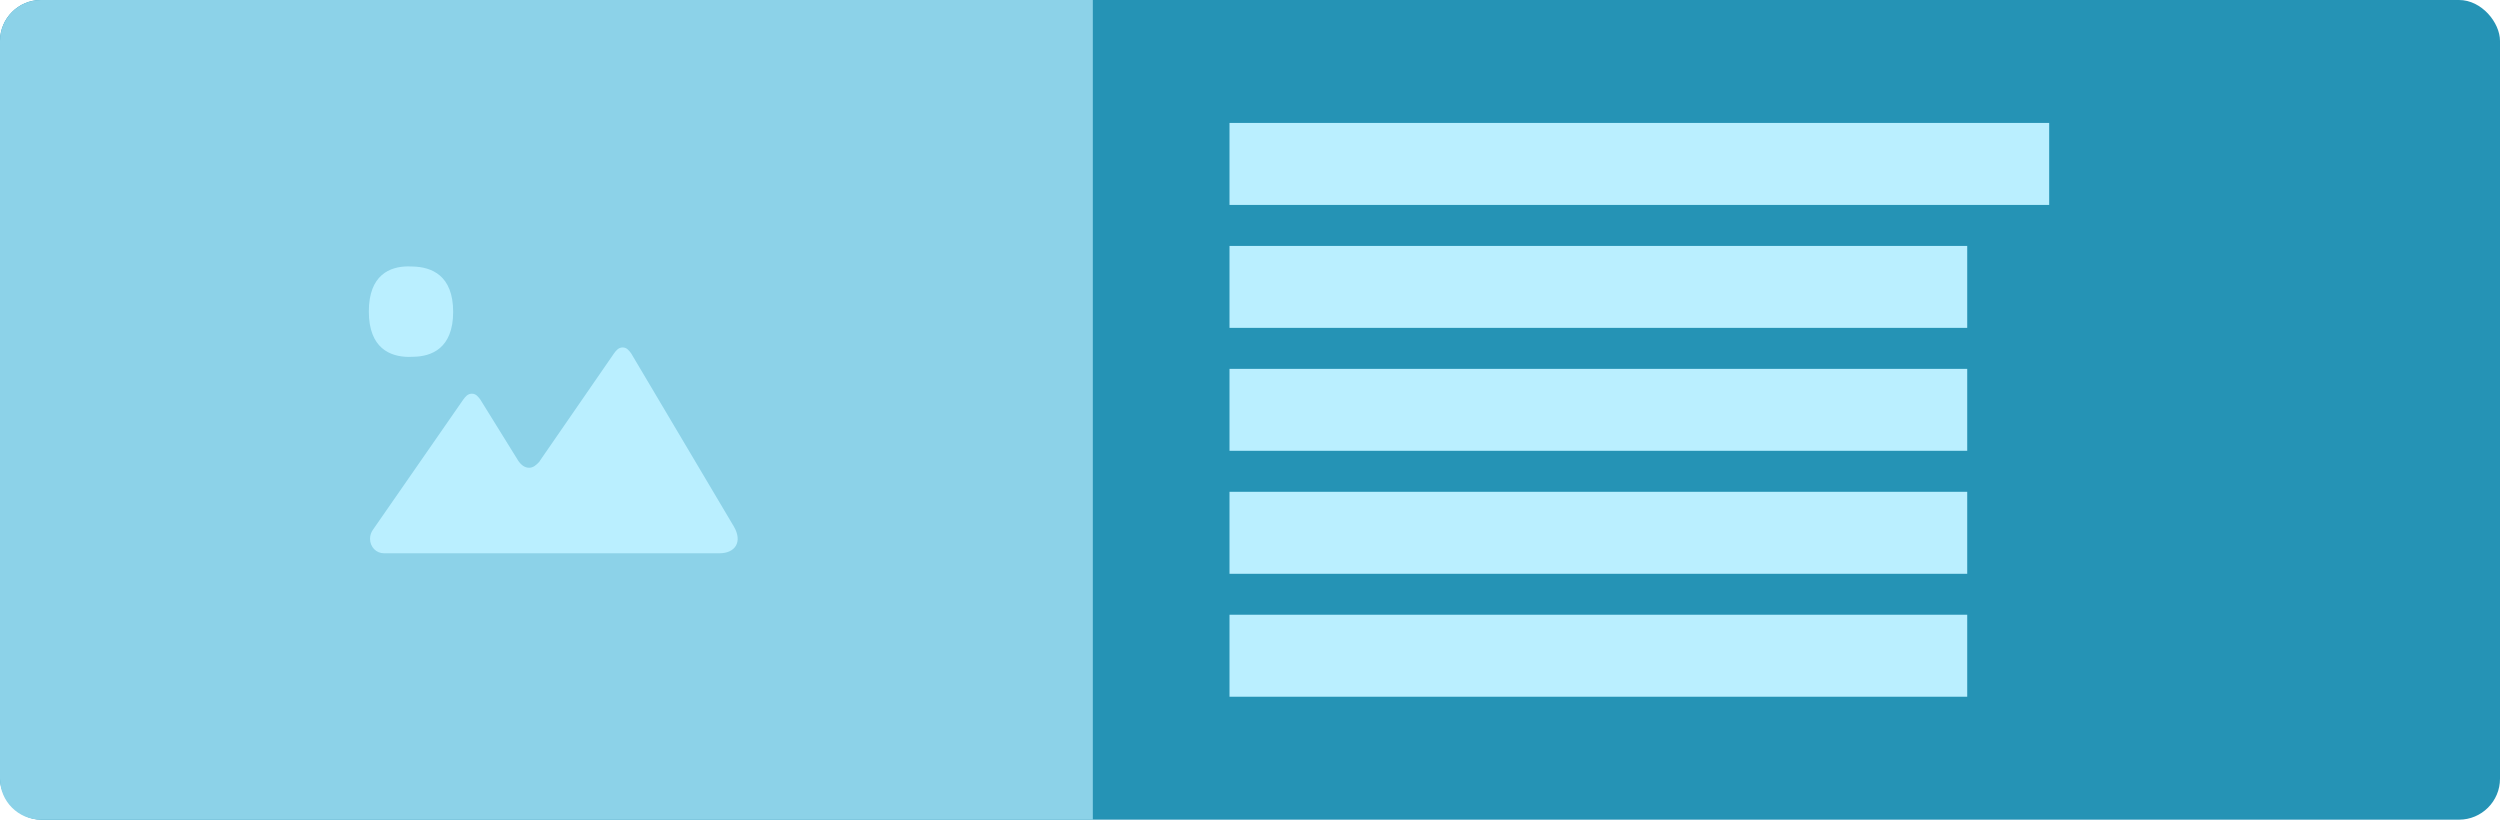 <svg xmlns="http://www.w3.org/2000/svg" width="122" height="40" viewBox="0 0 122 40">
    <g fill="none" fill-rule="evenodd">
        <g>
            <g transform="translate(-107 -4105) translate(107 4105)">
                <rect width="122" height="40" fill="#2593B5" rx="2"/>
                <g fill="#BAEFFF">
                    <path d="M36 24v4H0v-4h36zm0-6v4H0v-4h36zm0-6v4H0v-4h36zm0-6v4H0V6h36zm4-6v4H0V0h40z" transform="translate(60 6)"/>
                </g>
                <path fill="#8CD2E8" d="M0 0h51.33c1.105 0 2 .895 2 2v36c0 1.105-.895 2-2 2H0V0z" transform="matrix(-1 0 0 1 53.33 0)"/>
                <path fill="#BAEFFF" d="M26.329 22.525c-.164.175-.308.301-.506.301-.21 0-.382-.123-.53-.338l-1.849-2.983c-.088-.118-.206-.295-.418-.293-.208.001-.328.163-.417.285l-4.411 6.357c-.089.123-.14.275-.14.44 0 .4.304.706.679.706H35.11c.763 0 1.144-.552.7-1.31l-5.007-8.441c-.088-.118-.206-.295-.418-.294-.208.002-.329.164-.418.286l-3.64 5.274m-6.155-5.105l-.237.007c-.885-.012-1.936-.41-1.936-2.218 0-1.796 1.04-2.192 1.906-2.199l.255.007c.891.025 1.954.421 1.954 2.211 0 1.783-1.057 2.18-1.942 2.192"/>
            </g>
        </g>
    </g>
</svg>
